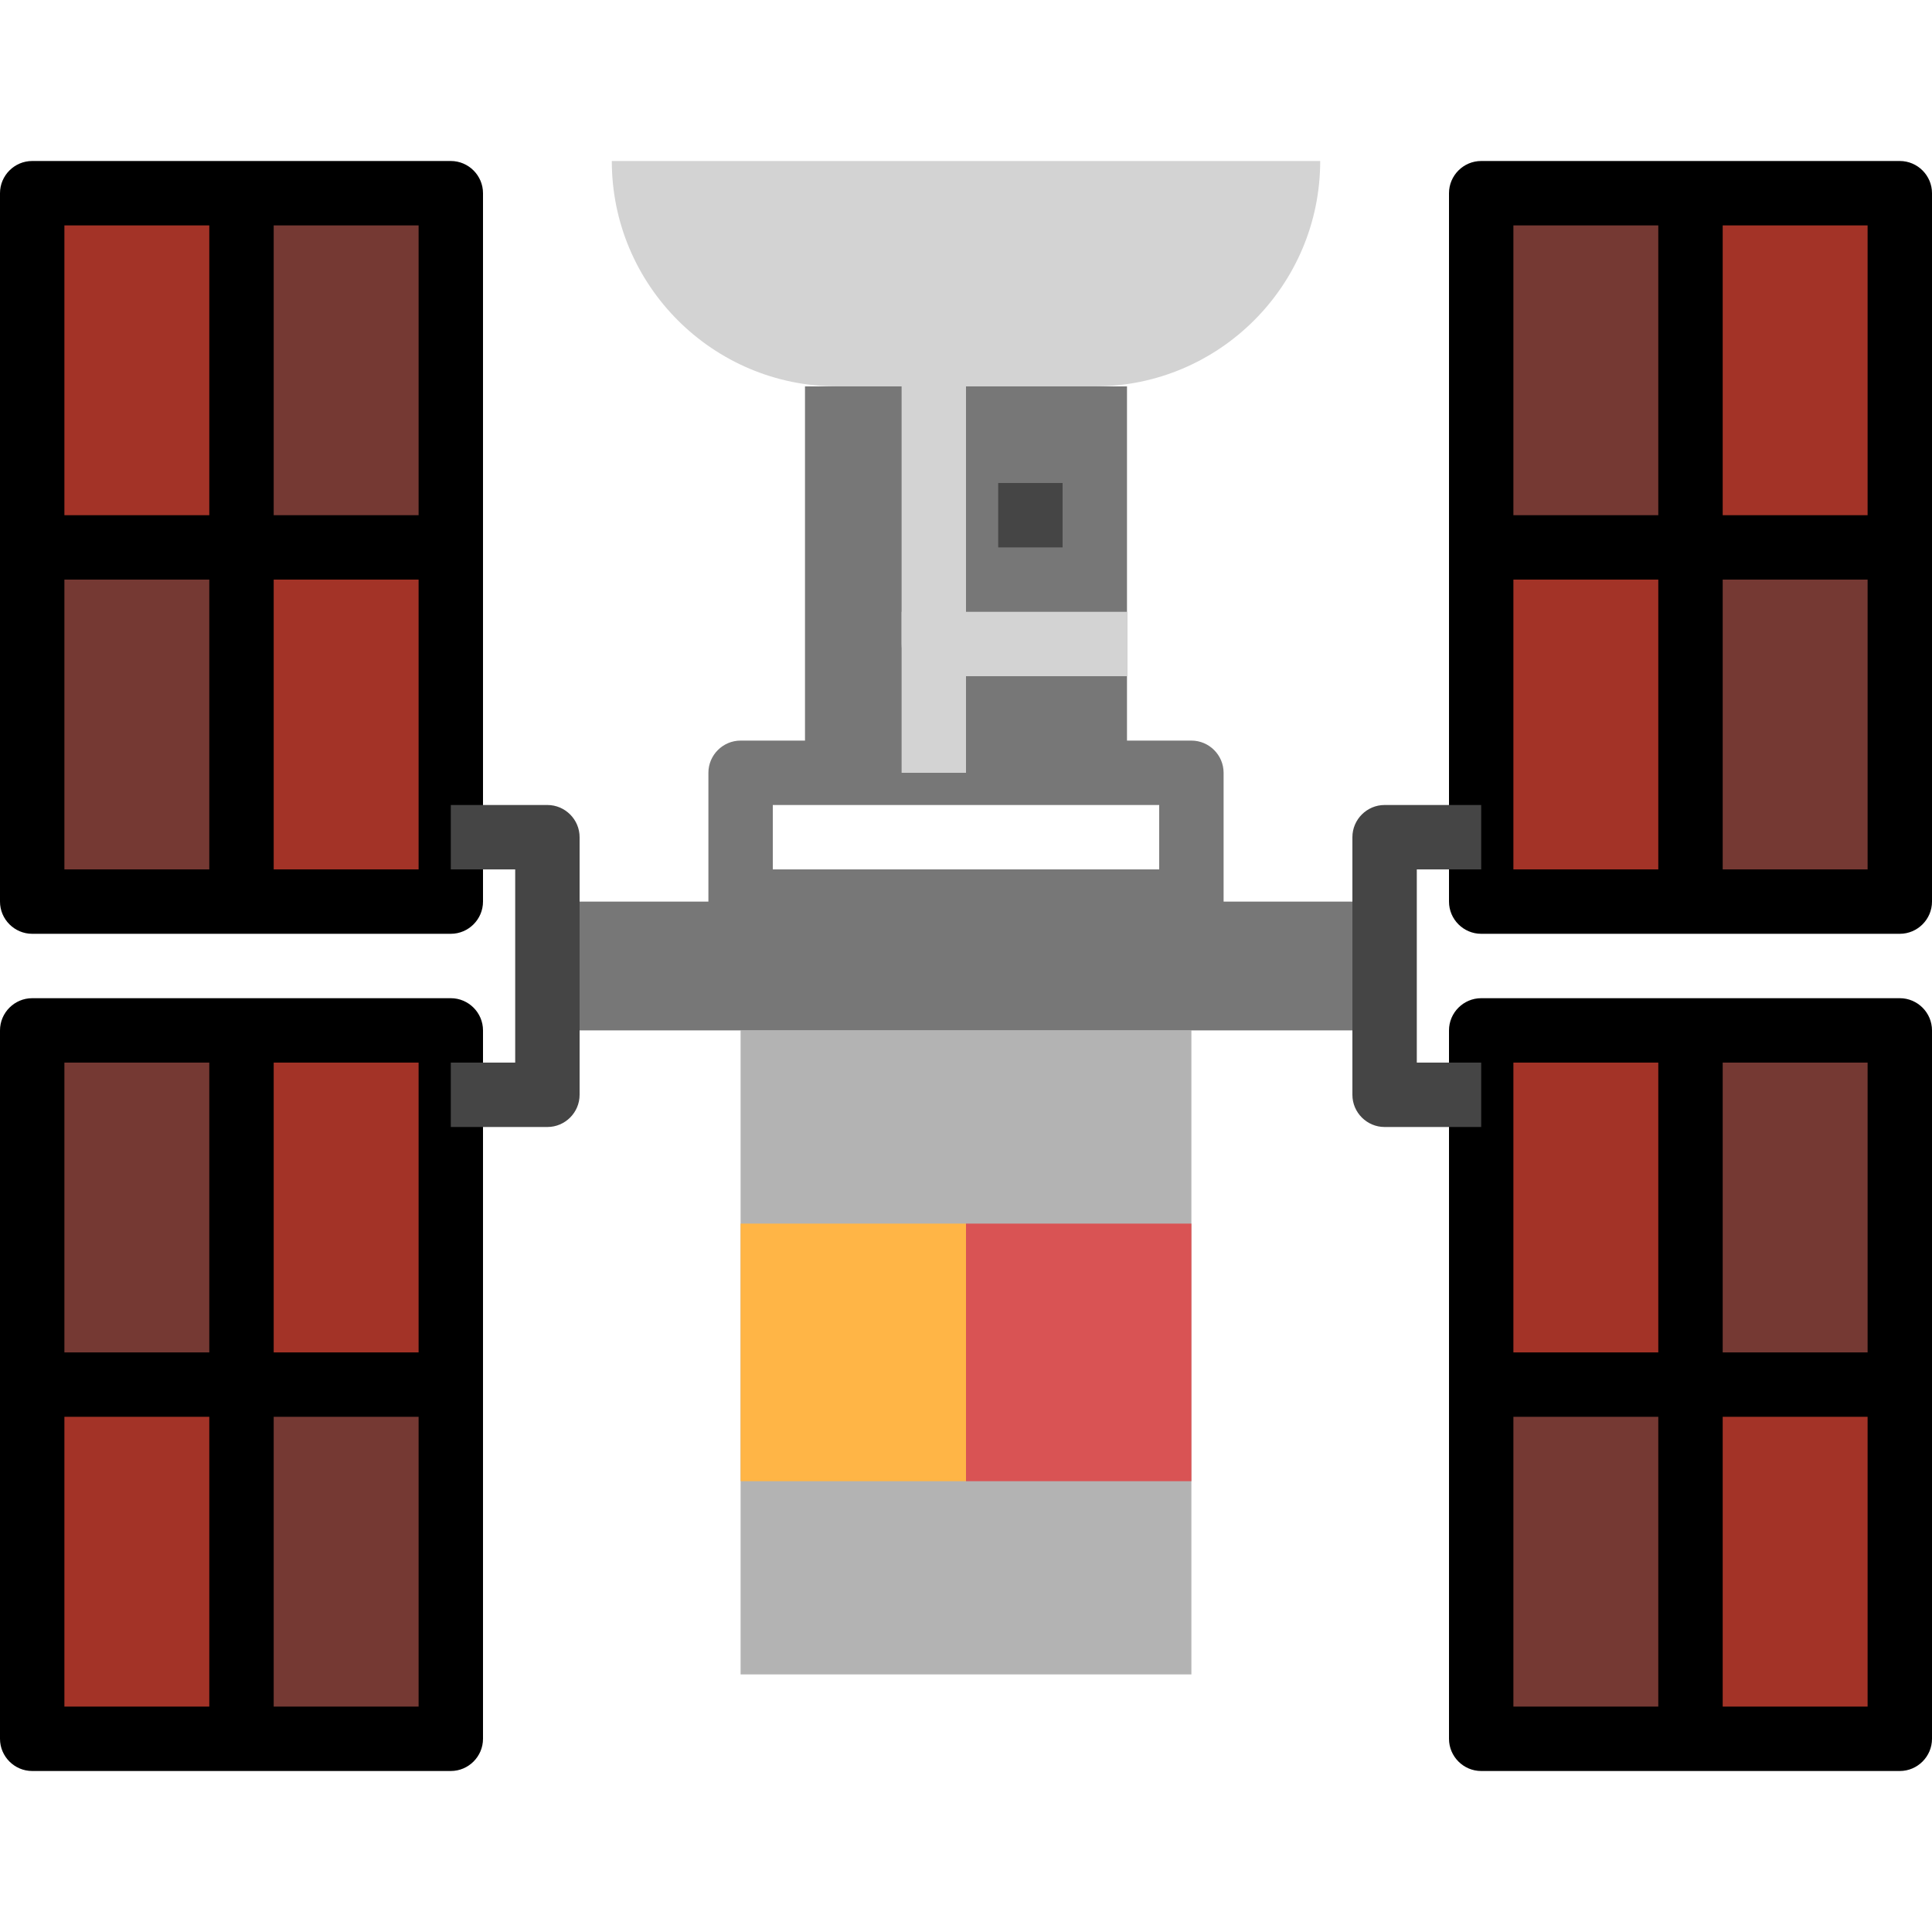 <svg xmlns="http://www.w3.org/2000/svg" viewBox="0 0 480 480" width="512" height="512">
<style>
  .a{
    fill:#777;
  }
  .b{
    fill:#D3D3D3;
  }
  .c{
    fill:#454545;
  }
  .d{
    fill:#A33327;
  }
  .e{
    fill:#753933;
  }
</style>
    <path d="M280 192h-48 -32V96h80V192z" data-original="#777777" class="a"/>
    <path d="M184 256h112v160H184V256z" data-original="#B3B3B3" fill="#B3B3B3"/>
      <path d="M152 40h176l0 0c0 30.9-25.1 56-56 56h-64C177.1 96 152 70.9 152 40L152 40z" data-original="#D3D3D3" class="b"/>
      <path d="M280 168h-48c-4.4 0-8-3.6-8-8V96h16v56h40V168z" data-original="#D3D3D3" class="b"/>
    <path d="M248 120h16v16h-16V120z" data-original="#454545" class="c"/>
    <rect x="208" y="328" width="16" height="16" data-original="#000000"/>
    <path d="M184 304h56v64h-56V304z" data-original="#FFB546" class="active-path" fill="#FFB546"/>
    <path d="M240 304h56v64h-56V304z" data-original="#D95354" fill="#D95354"/>
      <path d="M420 344h52v88h-52V344z" data-original="#168DE2" data-old_color="#168DE2" class="d"/>
      <path d="M368 256h52v88h-52V256z" data-original="#168DE2" data-old_color="#168DE2" class="d"/>
      <path d="M368 136h52v88h-52V136z" data-original="#168DE2" data-old_color="#168DE2" class="d"/>
      <path d="M420 48h52v88h-52V48z" data-original="#168DE2" data-old_color="#168DE2" class="d"/>
      <path d="M60 136h52v88H60V136z" data-original="#168DE2" data-old_color="#168DE2" class="d"/>
      <path d="M8 48h52v88H8V48z" data-original="#168DE2" data-old_color="#168DE2" class="d"/>
      <path d="M8 344h52v88H8V344z" data-original="#168DE2" data-old_color="#168DE2" class="d"/>
      <path d="M60 256h52v88H60V256z" data-original="#168DE2" data-old_color="#168DE2" class="d"/>
      <path d="M60 48h52v88H60V48z" data-original="#74C6FF" data-old_color="#74C6FF" class="e"/>
      <path d="M8 136h52v88H8V136z" data-original="#74C6FF" data-old_color="#74C6FF" class="e"/>
      <path d="M8 256h52v88H8V256z" data-original="#74C6FF" data-old_color="#74C6FF" class="e"/>
      <path d="M60 344h52v88H60V344z" data-original="#74C6FF" data-old_color="#74C6FF" class="e"/>
      <path d="M368 344h52v88h-52V344z" data-original="#74C6FF" data-old_color="#74C6FF" class="e"/>
      <path d="M420 256h52v88h-52V256z" data-original="#74C6FF" data-old_color="#74C6FF" class="e"/>
      <path d="M420 136h52v88h-52V136z" data-original="#74C6FF" data-old_color="#74C6FF" class="e"/>
      <path d="M368 48h52v88h-52V48z" data-original="#74C6FF" data-old_color="#74C6FF" class="e"/>
    <path d="M112 232H8c-4.4 0-8-3.6-8-8V48c0-4.4 3.6-8 8-8h104c4.4 0 8 3.6 8 8v176C120 228.4 116.4 232 112 232zM16 216h88V56H16V216z" data-original="#000000"/>
    <rect x="8" y="128" width="104" height="16" data-original="#000000"/>
    <rect x="52" y="48" width="16" height="176" data-original="#000000"/>
    <path d="M112 440H8c-4.4 0-8-3.6-8-8V256c0-4.4 3.6-8 8-8h104c4.4 0 8 3.6 8 8v176C120 436.4 116.4 440 112 440zM16 424h88V264H16V424z" data-original="#000000"/>
    <rect x="8" y="336" width="104" height="16" data-original="#000000"/>
    <rect x="52" y="256" width="16" height="176" data-original="#000000"/>
    <path d="M472 232H368c-4.4 0-8-3.6-8-8V48c0-4.4 3.6-8 8-8h104c4.4 0 8 3.6 8 8v176C480 228.4 476.4 232 472 232zM376 216h88V56h-88V216z" data-original="#000000"/>
    <rect x="368" y="128" width="104" height="16" data-original="#000000"/>
    <rect x="412" y="48" width="16" height="176" data-original="#000000"/>
    <path d="M472 440H368c-4.4 0-8-3.6-8-8V256c0-4.4 3.6-8 8-8h104c4.4 0 8 3.6 8 8v176C480 436.4 476.4 440 472 440zM376 424h88V264h-88V424z" data-original="#000000"/>
    <rect x="368" y="336" width="104" height="16" data-original="#000000"/>
    <rect x="412" y="256" width="16" height="176" data-original="#000000"/>
      <path d="M344 224v32h-48H184h-48v-32h48 112H344z" data-original="#777777" class="a"/>
      <path d="M296 232H184c-4.4 0-8-3.6-8-8v-32c0-4.4 3.6-8 8-8h112c4.4 0 8 3.6 8 8v32C304 228.4 300.4 232 296 232zM192 216h96v-16h-96V216z" data-original="#777777" class="a"/>
    <path d="M224 152h16v40h-16V152z" data-original="#D3D3D3" class="b"/>
      <path d="M136 280h-24v-16h16v-48h-16v-16h24c4.4 0 8 3.6 8 8v64C144 276.4 140.4 280 136 280z" data-original="#454545" class="c"/>
      <path d="M368 280h-24c-4.4 0-8-3.6-8-8v-64c0-4.4 3.6-8 8-8h24v16h-16v48h16V280z" data-original="#454545" class="c"/>
</svg>